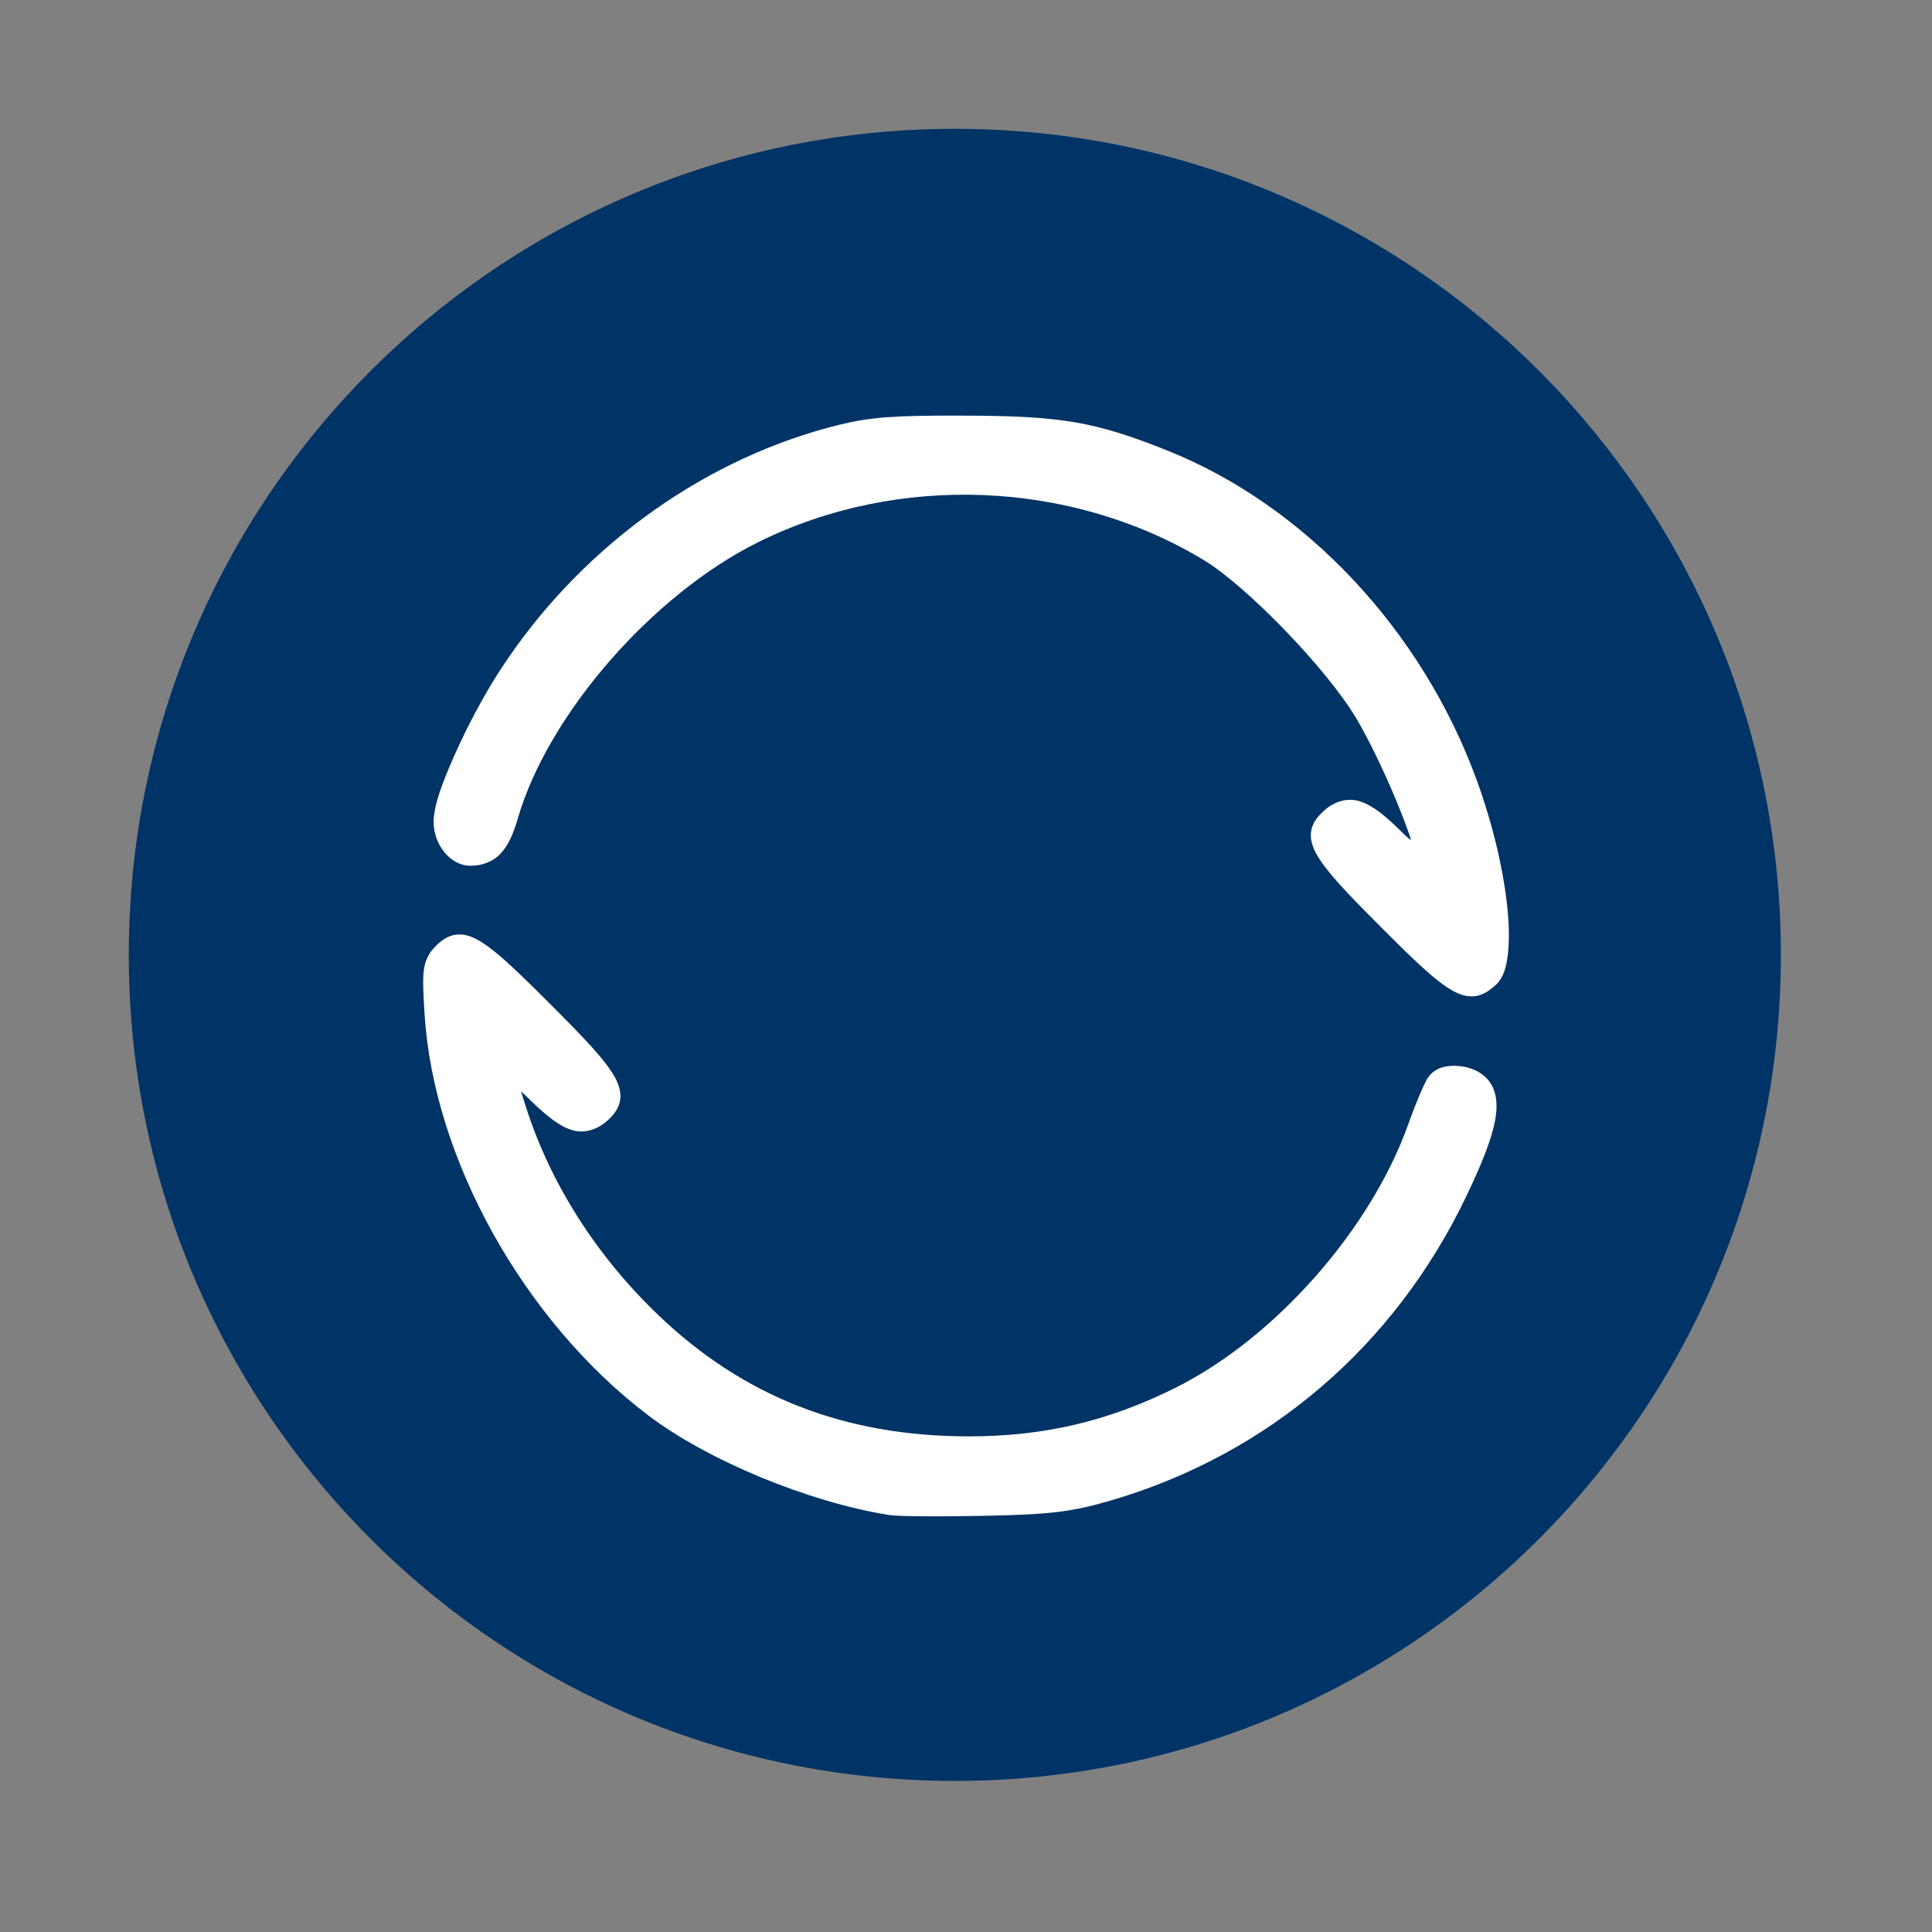 <?xml version="1.0" encoding="UTF-8" standalone="no"?>
<svg xmlns:dc="http://purl.org/dc/elements/1.1/" xmlns:cc="http://creativecommons.org/ns#" xmlns:rdf="http://www.w3.org/1999/02/22-rdf-syntax-ns#" xmlns:svg="http://www.w3.org/2000/svg" xmlns="http://www.w3.org/2000/svg" xmlns:sodipodi="http://sodipodi.sourceforge.net/DTD/sodipodi-0.dtd" xmlns:inkscape="http://www.inkscape.org/namespaces/inkscape" width="1814.17" height="1814.17" viewBox="0 0 512 512" version="1.1" id="svg2" inkscape:version="0.91 r" sodipodi:docname="btsync-user.svg">
<rect x="0" y="0" width="512" height="512" fill="#808080" stroke="none"/>
<defs id="defs18" />
<sodipodi:namedview pagecolor="#ffffff" bordercolor="#666666" borderopacity="1" objecttolerance="10" gridtolerance="10" guidetolerance="10" inkscape:pageopacity="0" inkscape:pageshadow="2" inkscape:window-width="640" inkscape:window-height="480" id="namedview16" showgrid="false" inkscape:zoom="0.13008703" inkscape:cx="907.08502" inkscape:cy="907.08502" inkscape:window-x="0" inkscape:window-y="0" inkscape:window-maximized="0" inkscape:current-layer="layer1" />
<g inkscape:label="Layer 1" inkscape:groupmode="layer" id="layer1" transform="translate(0,215)">
<path style="fill:#003366;fill-rule:evenodd" inkscape:connector-curvature="0" id="path4" d="m 471.95,38.05 c 0,120.9 -98.01,218.91 -218.91,218.91 -120.9,0 -218.91,-98.01 -218.91,-218.91 0,-120.9 98.01,-218.91 218.91,-218.91 120.9,0 218.91,98.01 218.91,218.91" />
<path style="fill:#ffffff;fill-rule:evenodd" inkscape:connector-curvature="0" id="path7880" d="m 248.25,-104.85 c -14.757,0.1 -20.02,0.799 -29.03,3.25 -34.681,9.428 -66.23,32.789 -86.59,64.06 -4.473,6.87 -8.811,15.09 -12.09,22.469 -3.283,7.378 -5.598,13.524 -5.625,17.813 -0.019,2.988 1.03,5.787 2.719,7.938 1.689,2.15 4.154,3.75 7.03,3.75 3.048,0 5.898,-1 7.969,-3.188 2.071,-2.185 3.396,-5.223 4.594,-9.344 7.985,-27.468 35.524,-59.22 63.719,-73.22 36.896,-18.313 82.79,-16.513 117.97,4.688 11.481,6.919 32.789,28.971 40.563,42.09 3.311,5.589 7.275,13.878 10.375,21.313 1.55,3.717 2.902,7.219 3.844,10.06 0.143,0.433 0.096,0.469 0.219,0.875 -0.894,-0.821 -1.165,-0.96 -2.406,-2.188 -4.348,-4.303 -7.607,-7 -11.03,-8.125 -3.424,-1.125 -6.931,0.026 -9.594,2.438 -1.533,1.387 -2.878,2.94 -3.344,5.03 -0.465,2.091 0.107,4.284 1.344,6.5 2.473,4.432 7.68,9.909 17,19.25 9.245,9.266 14.569,14.359 18.906,16.844 2.169,1.243 4.314,1.853 6.375,1.5 2.061,-0.353 3.664,-1.524 5.156,-2.875 2.193,-1.985 2.922,-4.921 3.313,-8.5 0.391,-3.579 0.284,-7.908 -0.25,-12.781 -1.069,-9.746 -3.862,-21.615 -8.06,-33.12 -14.472,-39.654 -45.42,-72.69 -82.03,-87.31 -19.14,-7.644 -28.17,-9.179 -54.09,-9.219 -2.539,-0.004 -4.819,-0.014 -6.938,0 M 121.579,32.648 c -2.755,0.04 -4.892,1.703 -6.688,3.688 -1.293,1.429 -2.304,3.368 -2.594,5.938 -0.29,2.569 -0.131,5.912 0.219,11.5 2.406,38.482 26.41,81.41 59.31,106.34 15.723,11.916 42.44,22.955 63.59,26.344 1.756,0.281 4.857,0.337 9.406,0.375 4.549,0.038 10.234,-0.008 15.969,-0.125 17.668,-0.36 23.21,-1 33.906,-4.156 41.533,-12.25 74.818,-40.788 93.81,-80.37 4.03,-8.396 6.513,-14.611 7.563,-19.531 1.049,-4.92 0.582,-8.939 -1.906,-11.688 -2.01,-2.219 -4.871,-3.239 -7.656,-3.469 -2.785,-0.23 -5.776,0.252 -7.719,2.594 -0.567,0.684 -0.793,1.197 -1.188,2 -0.394,0.803 -0.834,1.779 -1.313,2.906 -0.957,2.255 -2.062,5.082 -3.094,7.969 -9.998,27.982 -35.36,56.662 -61.688,69.813 -17.828,8.903 -34.923,12.892 -54.844,12.875 -32.832,-0.026 -59.54,-10.489 -82.12,-32.06 -16.45,-15.717 -28.762,-35.03 -35.22,-55.41 -0.565,-1.782 -0.738,-2.317 -1.25,-3.938 0.543,0.517 0.854,0.736 1.438,1.313 4.722,4.663 8.126,7.539 11.625,8.781 3.499,1.243 7.11,0.102 9.813,-2.344 1.534,-1.389 2.848,-2.938 3.313,-5.03 0.464,-2.094 -0.108,-4.31 -1.344,-6.531 -2.472,-4.443 -7.679,-9.908 -17,-19.25 -6.47,-6.484 -11.13,-11 -14.813,-13.969 -3.683,-2.969 -6.483,-4.607 -9.531,-4.563" />
</g>
</svg>
